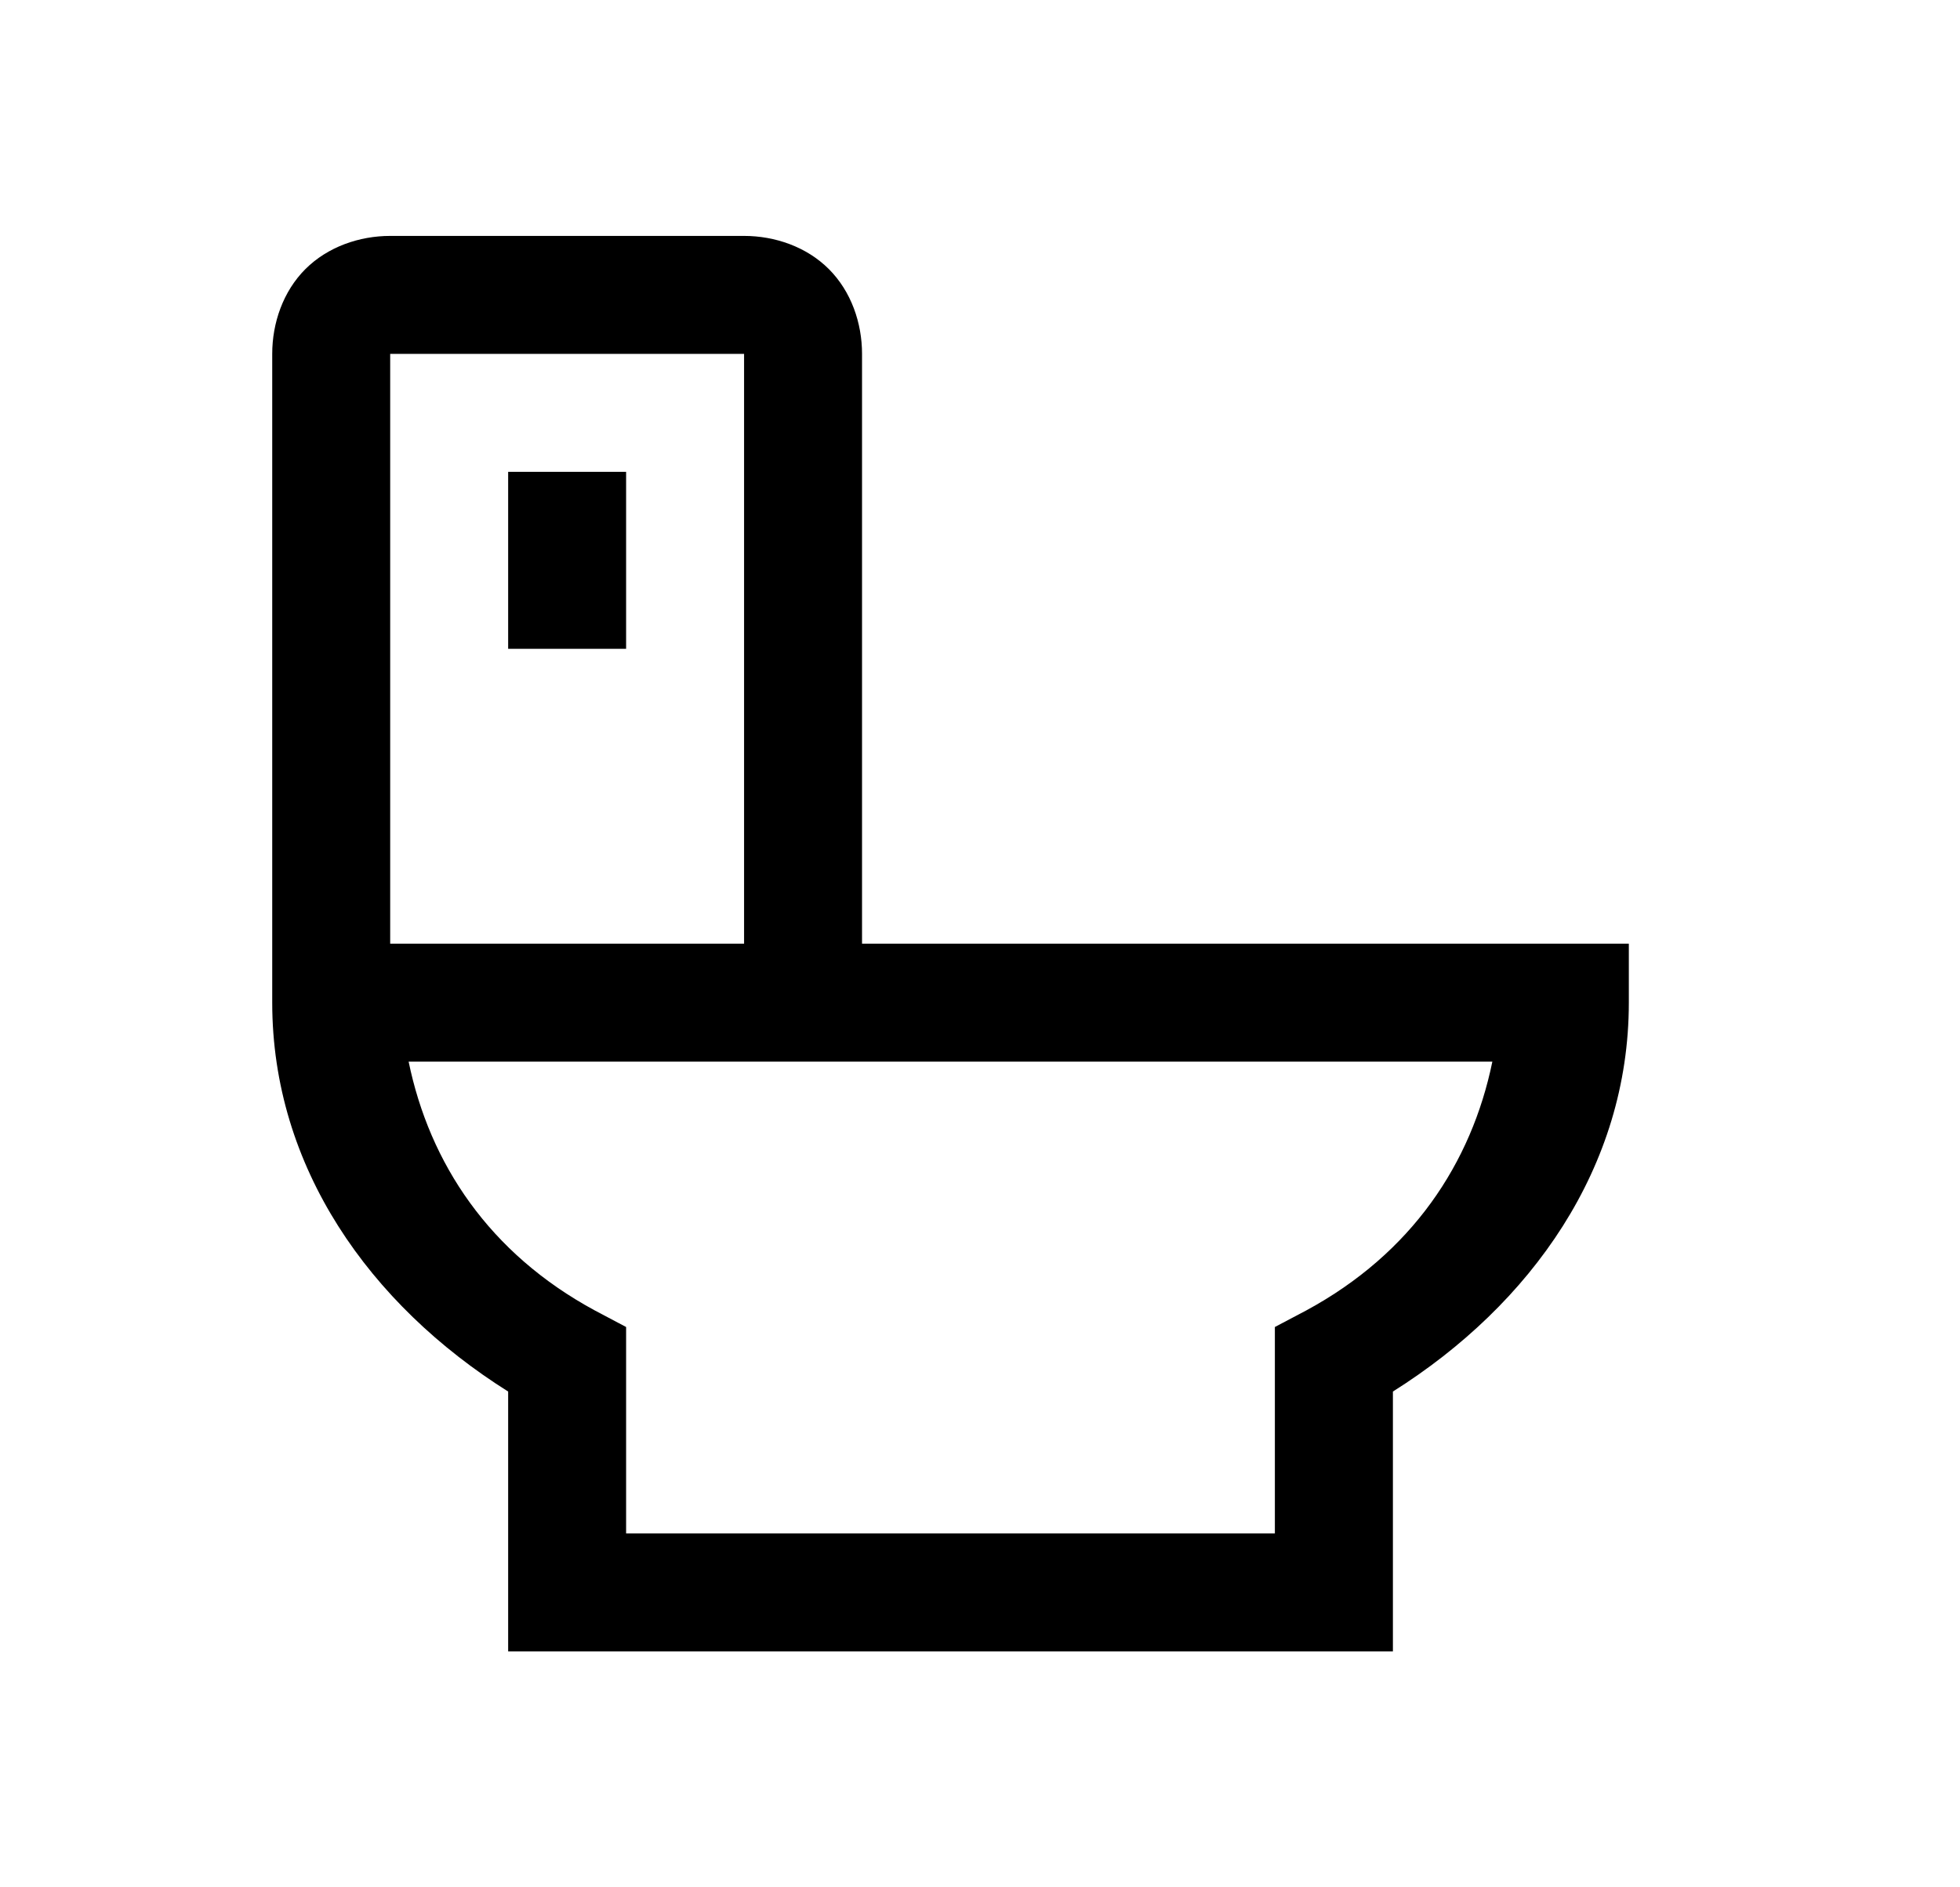 <svg width="27" height="26" viewBox="0 0 27 26" fill="none" xmlns="http://www.w3.org/2000/svg">
<path d="M5.375 3.25C4.95 3.25 4.515 3.4 4.207 3.707C3.9 4.014 3.75 4.449 3.75 4.875V13.812C3.75 16.079 5.092 17.97 7 19.17V22.75H19.188V19.17C21.095 17.97 22.438 16.079 22.438 13.812V13H11.875V4.875C11.875 4.45 11.726 4.015 11.418 3.707C11.111 3.4 10.676 3.25 10.25 3.25H5.375ZM5.375 4.875H10.25V13H5.375V4.875ZM7 6.5V8.938H8.625V6.5H7ZM5.628 14.625H20.558C20.27 16.028 19.448 17.266 17.994 18.053L17.562 18.281V21.125H8.625V18.281L8.194 18.053C6.739 17.266 5.918 16.028 5.629 14.625H5.628Z" fill="black"/>
</svg>
